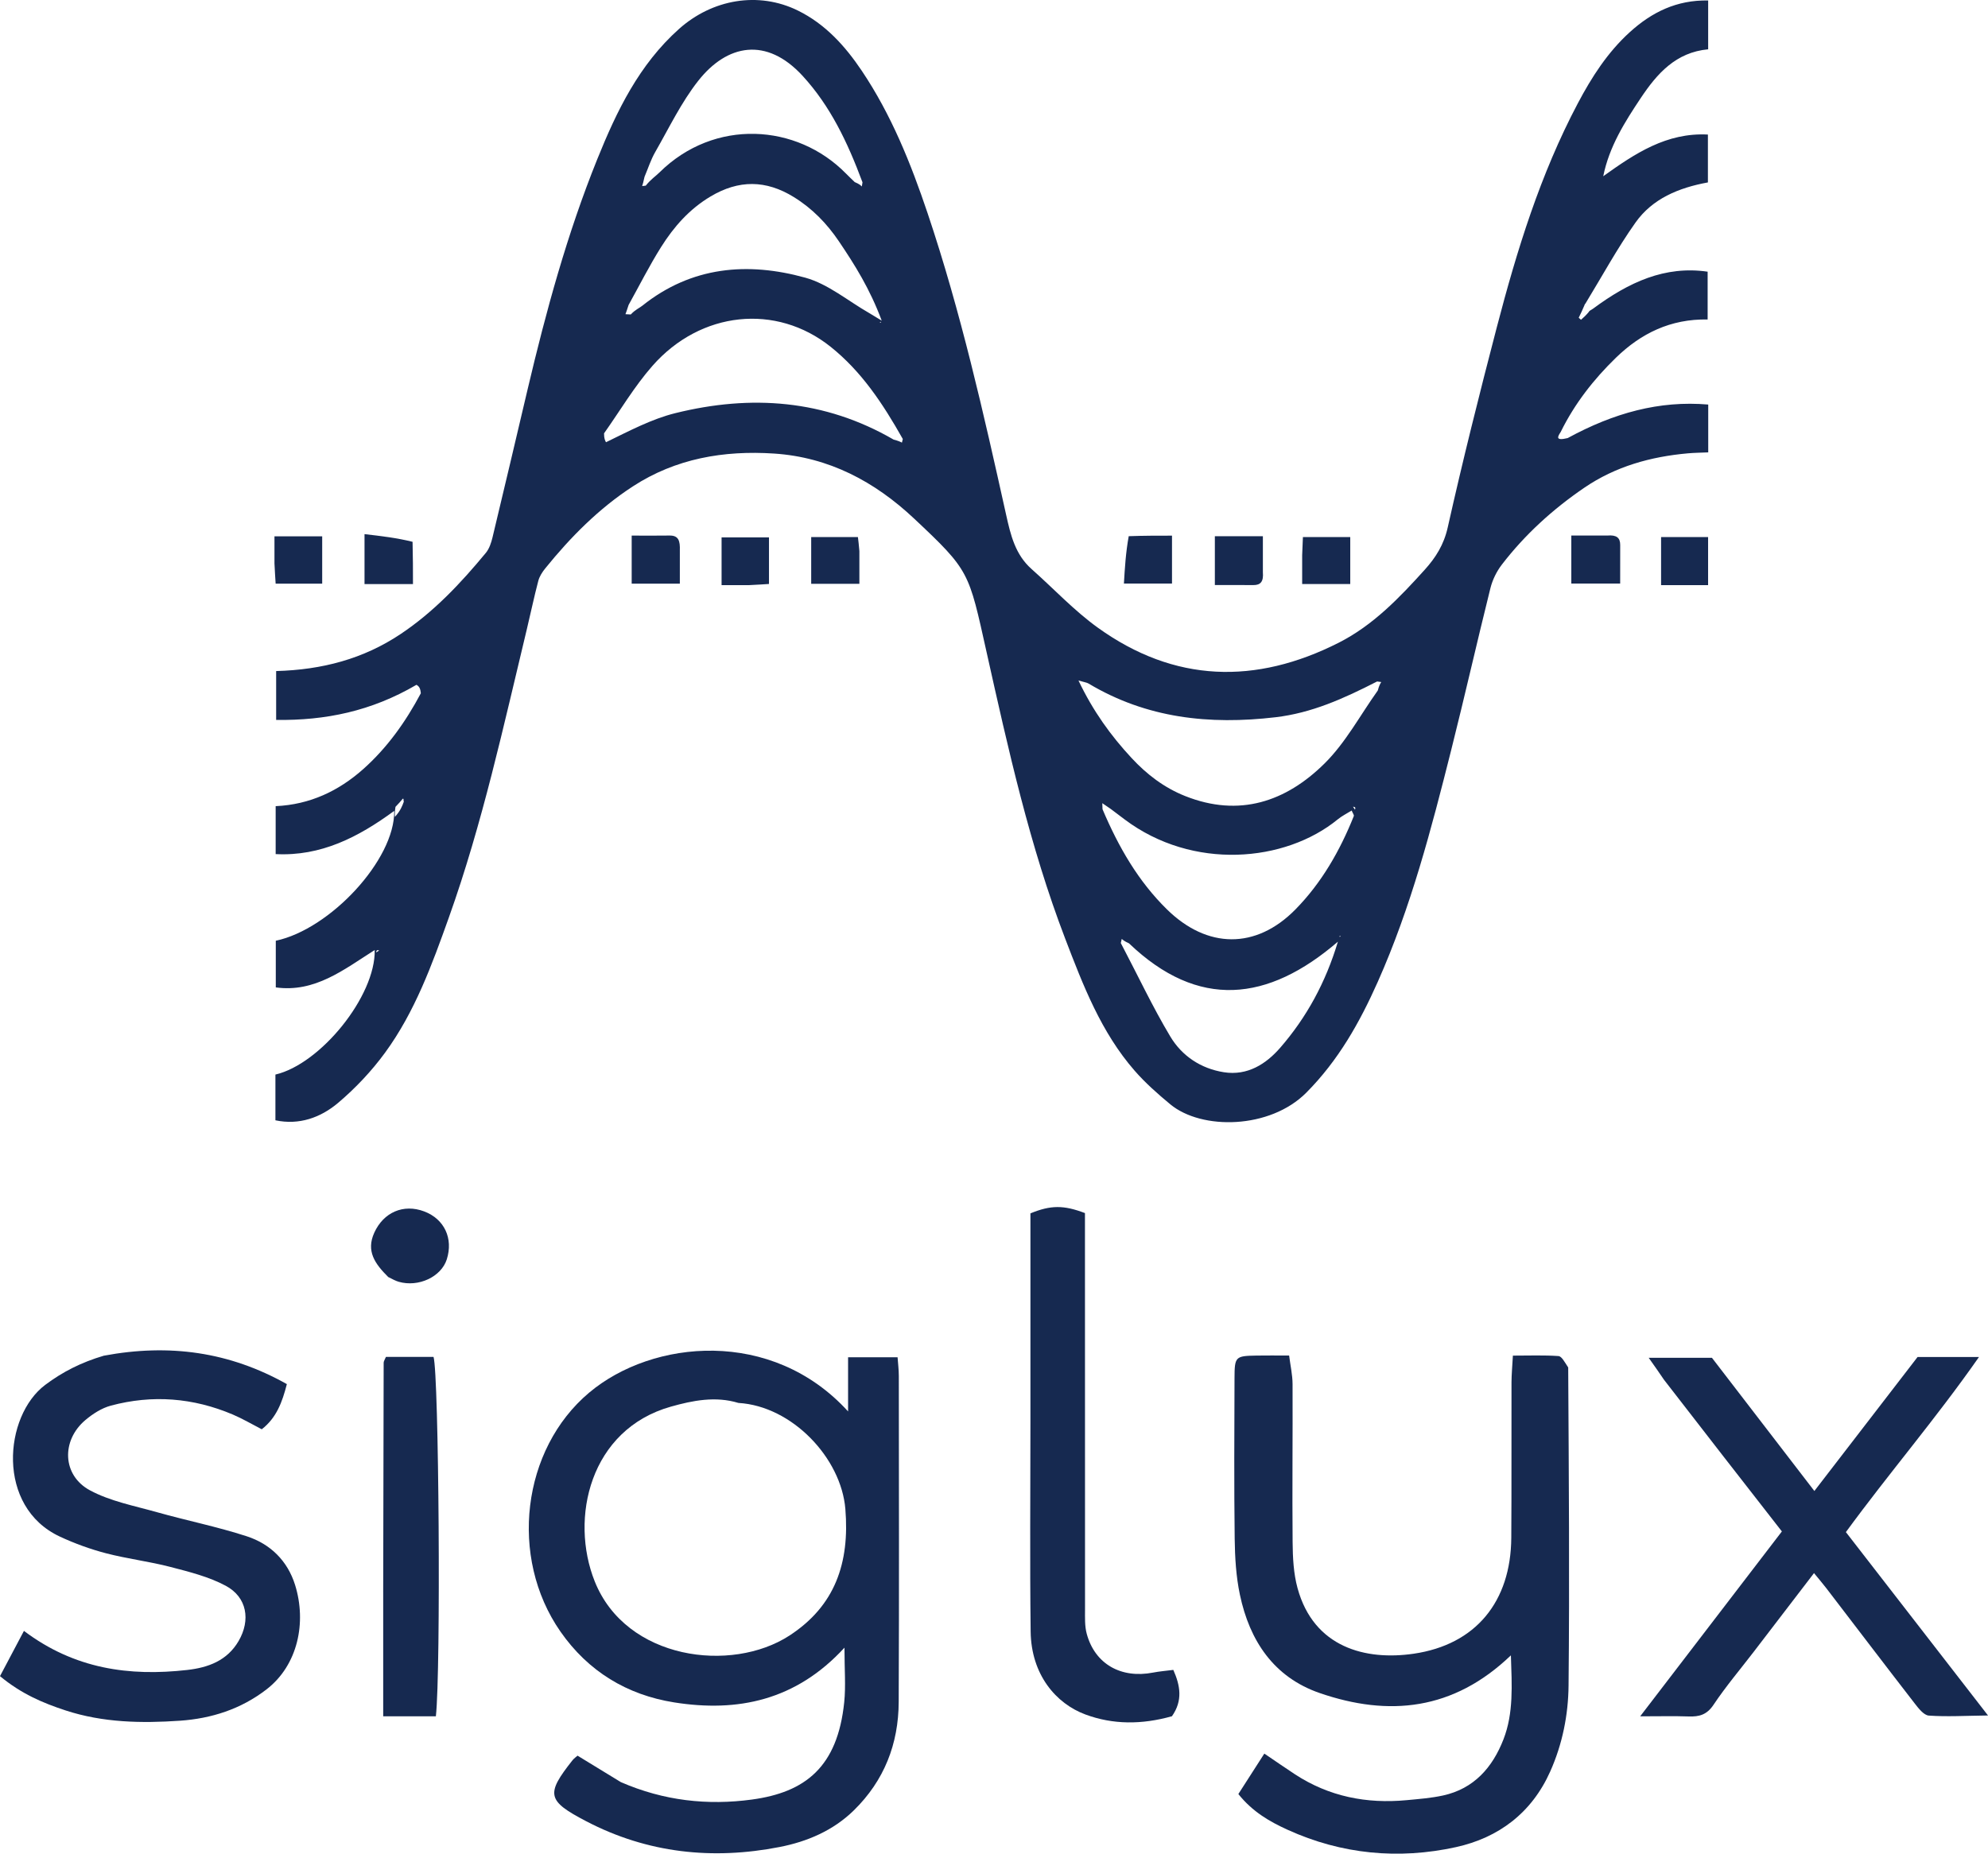 <?xml version="1.0" encoding="UTF-8" standalone="no"?>
<svg
   xmlns:dc="http://purl.org/dc/elements/1.1/"
   xmlns:cc="http://creativecommons.org/ns#"
   xmlns:rdf="http://www.w3.org/1999/02/22-rdf-syntax-ns#"
   xmlns:svg="http://www.w3.org/2000/svg"
   xmlns="http://www.w3.org/2000/svg"
   xmlns:sodipodi="http://sodipodi.sourceforge.net/DTD/sodipodi-0.dtd"
   xmlns:inkscape="http://www.inkscape.org/namespaces/inkscape"
   version="1.1"
   id="Layer_1"
   x="0px"
   y="0px"
   width="312.924"
   viewBox="0 0 312.924 291.848"
   enable-background="new 0 0 2560 2560"
   xml:space="preserve"
   sodipodi:docname="siglyx-logo.svg"
   inkscape:version="0.92.4 (5da689c313, 2019-01-14)"
   inkscape:export-filename="/home/konstant/siglyx/pcloud/promo/logo/sine/siglyx-white-on-black.svg.png"
   inkscape:export-xdpi="96"
   inkscape:export-ydpi="96"
   height="291.848"><defs
   id="defs95" /><sodipodi:namedview
   pagecolor="#ffffff"
   bordercolor="#666666"
   borderopacity="1"
   objecttolerance="10"
   gridtolerance="10"
   guidetolerance="10"
   inkscape:pageopacity="0"
   inkscape:pageshadow="2"
   inkscape:window-width="1627"
   inkscape:window-height="977"
   id="namedview93"
   showgrid="false"
   inkscape:zoom="0.2799099"
   inkscape:cx="-1409.9694"
   inkscape:cy="94.924445"
   inkscape:window-x="82"
   inkscape:window-y="0"
   inkscape:window-maximized="0"
   inkscape:current-layer="Layer_1"
   height="1px"
   fit-margin-top="0"
   fit-margin-left="0"
   fit-margin-right="0"
   fit-margin-bottom="0" />

<path
   d="m 66.245,109.145 c -2.38,4.484 -5.299,8.597 -9.095,11.965 -3.848,3.414 -8.356,5.567 -13.759,5.812 0,2.571 0,4.979 0,7.548 7.112,0.367 12.984,-2.642 18.664,-6.806 0.112,7.686 -10.088,18.64 -18.644,20.447 0,2.351 0,4.749 0,7.347 6.161,0.852 10.698,-2.794 15.573,-5.886 0.133,7.276 -8.528,17.947 -15.632,19.61 0,2.267 0,4.571 0,7.199 3.743,0.791 7.121,-0.418 9.884,-2.757 2.729,-2.311 5.256,-4.99 7.367,-7.877 4.696,-6.422 7.398,-13.863 10.049,-21.29 5.297,-14.838 8.617,-30.213 12.298,-45.489 0.603,-2.504 1.126,-5.027 1.782,-7.517 0.185,-0.702 0.624,-1.382 1.089,-1.958 3.996,-4.943 8.452,-9.438 13.79,-12.913 6.748,-4.393 14.311,-5.693 22.232,-5.172 8.645,0.569 15.841,4.412 22.028,10.223 8.801,8.266 8.593,8.356 11.429,21.066 3.396,15.216 6.769,30.459 12.364,45.073 2.818,7.359 5.654,14.75 10.935,20.802 1.683,1.929 3.635,3.653 5.612,5.292 4.935,4.091 15.683,3.929 21.415,-1.839 5.049,-5.082 8.399,-11.05 11.251,-17.458 5.214,-11.718 8.428,-24.067 11.542,-36.443 2.136,-8.487 4.065,-17.027 6.181,-25.519 0.326,-1.309 0.975,-2.636 1.797,-3.706 3.645,-4.745 8.028,-8.728 12.971,-12.103 4.929,-3.365 10.457,-4.899 16.322,-5.423 1.015,-0.091 2.037,-0.098 3.196,-0.15 0,-2.452 0,-4.77 0,-7.53 -7.708,-0.656 -14.853,1.322 -22.126,5.279 -1.995,0.48 -1.578,-0.225 -1.095,-0.963 2.18,-4.438 5.189,-8.291 8.707,-11.702 3.913,-3.795 8.572,-6.12 14.421,-6.005 0,-2.475 0,-4.859 0,-7.527 -6.728,-0.976 -12.399,1.651 -18.012,5.807 -0.323,0.242 -0.635,0.331 -0.679,0.515 -0.442,0.539 -0.841,0.895 -1.24,1.25 -0.121,-0.107 -0.242,-0.213 -0.363,-0.32 0.313,-0.644 0.626,-1.287 0.925,-2.018 -0.013,-0.086 0.122,-0.197 0.122,-0.197 2.611,-4.275 5.007,-8.702 7.898,-12.779 2.654,-3.744 6.761,-5.468 11.392,-6.313 0,-2.455 0,-4.867 0,-7.535 -6.492,-0.337 -11.454,2.963 -16.476,6.563 0.944,-4.672 3.374,-8.515 5.9,-12.304 2.566,-3.848 5.523,-7.21 10.616,-7.681 0,-2.634 0,-5.047 0,-7.688 -4.963,-0.093 -8.883,1.849 -12.338,4.989 -3.498,3.179 -5.993,7.07 -8.186,11.218 -5.897,11.153 -9.579,23.106 -12.743,35.231 -2.732,10.472 -5.364,20.975 -7.729,31.534 -0.607,2.712 -1.89,4.739 -3.613,6.648 -3.998,4.429 -8.139,8.755 -13.535,11.49 -13.071,6.626 -25.859,6.318 -37.925,-2.362 -3.751,-2.698 -6.956,-6.151 -10.433,-9.233 -2.566,-2.275 -3.295,-5.349 -3.999,-8.522 -3.546,-15.979 -7.138,-31.952 -12.362,-47.491 -2.639,-7.849 -5.724,-15.53 -10.372,-22.446 -2.613,-3.889 -5.736,-7.349 -10.048,-9.469 -6.24,-3.067 -13.483,-1.771 -18.705,2.89 -6.296,5.621 -9.813,12.925 -12.869,20.496 -4.741,11.744 -8.067,23.937 -10.97,36.248 -1.833,7.773 -3.656,15.549 -5.525,23.314 -0.205,0.853 -0.509,1.78 -1.052,2.438 -3.955,4.789 -8.183,9.282 -13.406,12.773 -5.878,3.928 -12.367,5.633 -19.599,5.831 0,2.499 0,5.006 0,7.694 7.745,0.102 14.962,-1.358 22.084,-5.528 0.566,0.302 0.629,0.815 0.691,1.327 m -2.834,16.593 c 0,0 0.196,0.088 0.196,0.088 0,0 -0.185,-0.183 -0.043,0.395 -0.253,0.696 -0.507,1.392 -1.398,2.389 -0.024,-0.373 -0.048,-0.746 0.088,-1.58 0.444,-0.469 0.889,-0.939 1.157,-1.292 m 71.128,-97.072 c -0.461,-0.448 -0.93,-0.888 -1.38,-1.347 -7.721,-7.872 -20.706,-8.72 -29.347,-0.175 -0.62,0.613 -1.374,1.09 -2.163,2.083 -0.19,0.023 -0.379,0.045 -0.569,0.068 0.097,-0.302 0.194,-0.604 0.376,-1.464 0.553,-1.302 0.983,-2.674 1.681,-3.892 2.175,-3.79 4.089,-7.807 6.769,-11.213 4.546,-5.776 10.756,-6.968 16.432,-0.784 4.354,4.744 7.059,10.409 9.426,16.762 -0.035,0.217 -0.07,0.435 -0.104,0.653 -0.201,-0.195 -0.402,-0.389 -1.121,-0.691 m 43.179,119.857 c 10.925,10.448 21.859,9.211 32.878,-0.265 -1.917,6.402 -4.931,11.929 -9.089,16.709 -2.208,2.538 -5.143,4.437 -8.868,3.844 -3.642,-0.579 -6.602,-2.578 -8.427,-5.628 -2.768,-4.624 -5.066,-9.53 -7.788,-14.712 0.05,-0.217 0.099,-0.434 0.148,-0.651 0.213,0.187 0.426,0.374 1.147,0.703 m -2.844,-21.137 c 0.722,0.545 1.443,1.091 2.167,1.635 10.694,8.034 25.244,6.768 33.544,-0.032 0.649,-0.532 1.425,-0.91 2.175,-1.38 0.178,0.436 0.404,0.712 0.34,0.873 -2.178,5.45 -5.075,10.515 -9.186,14.697 -6.205,6.313 -13.889,6.225 -20.238,-0.017 -4.487,-4.411 -7.577,-9.732 -10.131,-15.759 -0.011,-0.317 -0.023,-0.634 -0.034,-0.951 0.311,0.213 0.622,0.427 1.364,0.933 M 99.286,49.511 c -0.278,-0.015 -0.557,-0.029 -0.835,-0.043 0.113,-0.309 0.227,-0.618 0.498,-1.463 1.692,-3.044 3.259,-6.167 5.11,-9.111 2.002,-3.184 4.454,-5.973 7.779,-7.957 4.44,-2.649 8.719,-2.622 13.103,0.083 2.918,1.801 5.21,4.163 7.115,6.985 2.498,3.701 4.863,7.457 6.733,12.478 -1.19,-0.722 -1.577,-0.969 -1.974,-1.196 -3.339,-1.909 -6.469,-4.577 -10.062,-5.571 -9.068,-2.51 -17.9,-1.779 -25.637,4.407 -0.486,0.389 -1.105,0.613 -1.828,1.387 m 41.367,19.698 c -10.861,-6.298 -22.446,-7.118 -34.37,-4.159 -3.699,0.918 -7.168,2.764 -10.899,4.577 -0.155,-0.291 -0.309,-0.582 -0.307,-1.398 2.524,-3.562 4.76,-7.377 7.627,-10.637 7.584,-8.625 19.463,-9.854 28.046,-2.988 4.81,3.847 8.164,8.851 11.355,14.516 -0.047,0.189 -0.094,0.378 -0.141,0.567 -0.253,-0.132 -0.506,-0.263 -1.311,-0.478 m 76.11,38.083 c 0.217,0.03 0.435,0.06 0.652,0.09 -0.164,0.263 -0.328,0.527 -0.548,1.336 -2.76,3.865 -5.054,8.202 -8.383,11.492 -6.079,6.008 -13.409,8.51 -21.928,5.125 -3.314,-1.317 -6.038,-3.405 -8.427,-5.977 -3.284,-3.536 -6.083,-7.399 -8.371,-12.215 0.914,0.268 1.293,0.3 1.586,0.476 9.147,5.472 19.03,6.527 29.431,5.304 5.651,-0.664 10.641,-2.891 15.987,-5.631 M 59.684,149.643 c -0.156,0.104 -0.311,0.207 -0.467,0.311 0.026,-0.233 0.052,-0.467 0.467,-0.311 m 151.116,-2.209 c 0,0 0.22,-0.105 0.22,-0.105 0,0 -0.054,0.264 -0.22,0.105 m 2.484,-19.956 c -0.104,-0.156 -0.207,-0.311 -0.311,-0.467 0.233,0.026 0.467,0.052 0.311,0.467 m -74.804,-76.696 c 0,0 0.199,-0.133 0.199,-0.133 0,0 -0.016,0.266 -0.199,0.133 z"
   id="path4"
   inkscape:connector-curvature="0"
   style="opacity:1;fill:#162950;fill-opacity:1;stroke:none;stroke-width:0.389" />
<path
   d="m 97.714,280.574 c 6.805,2.964 13.699,3.689 20.636,2.75 8.392,-1.135 13.487,-5.111 14.536,-15.324 0.261,-2.544 0.039,-5.138 0.039,-8.589 -7.651,8.334 -16.833,10.202 -26.809,8.616 -7.413,-1.179 -13.535,-4.876 -17.908,-11.164 -8.122,-11.677 -6.078,-28.695 4.537,-37.611 9.971,-8.375 28.776,-10.197 40.749,2.964 0,-3.04 0,-5.65 0,-8.525 2.802,0 5.194,0 7.791,0 0.065,0.933 0.194,1.941 0.195,2.949 0.012,17.108 0.06,34.217 -0.018,51.324 -0.03,6.593 -2.275,12.377 -7.067,17.066 -3.267,3.197 -7.36,4.92 -11.667,5.762 -10.55,2.062 -20.798,0.988 -30.453,-4.054 -6.171,-3.223 -6.394,-4.252 -2.159,-9.6 0.235,-0.297 0.563,-0.519 0.793,-0.726 2.218,1.362 4.38,2.689 6.806,4.16 m 18.517,-59.693 c -3.612,-1.103 -7.204,-0.383 -10.629,0.583 -12.745,3.595 -15.964,17.574 -11.986,27.52 4.941,12.353 21.515,14.464 30.646,8.525 7.169,-4.662 9.501,-11.416 8.803,-19.929 -0.659,-8.04 -8.391,-16.204 -16.834,-16.699 z"
   id="path6"
   inkscape:connector-curvature="0"
   style="opacity:1;fill:#162950;fill-opacity:1;stroke:none;stroke-width:0.389" />
<path
   d="m 246.845,215.296 c 0.096,16.923 0.224,33.506 0.056,50.085 -0.047,4.61 -0.959,9.2 -2.883,13.515 -2.921,6.549 -8.154,10.453 -14.866,11.923 -9.015,1.973 -17.967,1.133 -26.468,-2.734 -2.813,-1.28 -5.512,-2.816 -7.759,-5.629 1.317,-2.052 2.662,-4.147 4.088,-6.368 1.863,1.261 3.323,2.278 4.811,3.253 5.366,3.515 11.288,4.677 17.603,4.078 1.912,-0.181 3.845,-0.327 5.714,-0.735 4.873,-1.064 7.795,-4.418 9.514,-8.838 1.609,-4.136 1.322,-8.485 1.169,-13.226 -9.064,8.696 -19.237,9.675 -30.089,5.937 -7.237,-2.493 -11.039,-8.236 -12.567,-15.479 -0.607,-2.876 -0.784,-5.881 -0.821,-8.832 -0.105,-8.419 -0.057,-16.84 -0.027,-25.261 0.012,-3.418 0.136,-3.504 3.475,-3.563 1.545,-0.027 3.091,-0.005 5.121,-0.005 0.198,1.573 0.535,3.034 0.541,4.496 0.035,8.29 -0.067,16.581 0.008,24.871 0.022,2.425 0.142,4.936 0.776,7.254 2.563,9.371 10.741,11.427 18.284,10.324 9.787,-1.431 15.291,-8.209 15.36,-18.242 0.056,-8.161 0.011,-16.322 0.034,-24.483 0.005,-1.256 0.127,-2.512 0.219,-4.207 2.597,0 4.894,-0.091 7.173,0.069 0.516,0.036 0.97,0.946 1.533,1.796 z"
   id="path8"
   inkscape:connector-curvature="0"
   style="opacity:1;fill:#162950;fill-opacity:1;stroke:none;stroke-width:0.389" />
<path
   d="m 16.342,213.442 c 10.304,-1.921 19.752,-0.62 28.812,4.474 -0.739,2.87 -1.632,5.301 -3.952,7.111 -1.582,-0.814 -3.014,-1.665 -4.534,-2.311 -6.238,-2.654 -12.684,-3.165 -19.224,-1.411 -1.442,0.387 -2.848,1.295 -4.009,2.274 -3.814,3.217 -3.649,8.707 0.725,11.06 3.205,1.724 6.978,2.436 10.542,3.441 4.692,1.323 9.495,2.285 14.125,3.79 3.713,1.207 6.428,3.837 7.624,7.679 1.83,5.882 0.443,12.617 -4.498,16.429 -4.055,3.129 -8.707,4.593 -13.615,4.933 -6.047,0.418 -12.128,0.312 -18.022,-1.621 C 6.743,268.117 3.346,266.677 0,263.894 c 1.212,-2.291 2.43,-4.595 3.769,-7.126 7.968,6.01 16.601,7.182 25.701,6.153 3.299,-0.373 6.287,-1.461 8.089,-4.558 1.918,-3.297 1.326,-6.899 -2.023,-8.696 -2.666,-1.43 -5.734,-2.192 -8.698,-2.964 -3.349,-0.872 -6.818,-1.285 -10.166,-2.159 -2.476,-0.646 -4.923,-1.539 -7.244,-2.619 -10.082,-4.692 -8.83,-18.995 -2.312,-23.886 2.74,-2.056 5.674,-3.549 9.226,-4.598 z"
   id="path10"
   inkscape:connector-curvature="0"
   style="opacity:1;fill:#162950;fill-opacity:1;stroke:none;stroke-width:0.389" />
<path
   d="m 261.922,217.229 c -0.78,-1.159 -1.428,-2.075 -2.408,-3.46 3.517,0 6.54,0 9.954,0 5.142,6.689 10.539,13.708 16.125,20.974 5.603,-7.276 10.952,-14.222 16.245,-21.095 3.005,0 5.921,0 9.667,0 -6.824,9.763 -14.179,18.3 -20.95,27.568 7.311,9.435 14.568,18.801 22.37,28.87 -3.602,0.042 -6.473,0.219 -9.317,0.017 -0.789,-0.056 -1.623,-1.139 -2.224,-1.915 -4.664,-6.023 -9.274,-12.088 -13.907,-18.136 -0.539,-0.703 -1.118,-1.375 -1.94,-2.381 -3.271,4.271 -6.387,8.343 -9.506,12.412 -2.121,2.766 -4.386,5.435 -6.315,8.328 -1.04,1.559 -2.24,1.888 -3.899,1.829 -2.3,-0.081 -4.605,-0.021 -7.642,-0.021 7.712,-10.065 14.971,-19.539 22.304,-29.109 -6.24,-8.006 -12.332,-15.822 -18.555,-23.88 z"
   id="path12"
   inkscape:connector-curvature="0"
   style="opacity:1;fill:#162950;fill-opacity:1;stroke:none;stroke-width:0.389" />
<path
   d="m 184.473,270.207 c -4.786,1.343 -9.301,1.323 -13.614,-0.274 -4.634,-1.716 -8.544,-6.253 -8.628,-13.069 -0.136,-10.999 -0.036,-22.002 -0.035,-33.003 2e-4,-9.707 5e-5,-19.414 1e-4,-29.121 0,-1.273 0,-2.547 0,-3.706 3.207,-1.313 5.224,-1.319 8.584,-0.045 0,1.2 5e-5,2.484 5e-5,3.768 1.5e-4,19.543 -0.005,39.086 0.011,58.63 0,1.285 -0.061,2.628 0.27,3.845 1.291,4.757 5.397,7.083 10.447,6.1 0.999,-0.195 2.021,-0.272 3.181,-0.422 1.103,2.493 1.508,4.831 -0.215,7.297 z"
   id="path14"
   inkscape:connector-curvature="0"
   style="opacity:1;fill:#162950;fill-opacity:1;stroke:none;stroke-width:0.389" />
<path
   d="m 60.317,250.633 c 0.021,-12.289 0.04,-24.189 0.074,-36.089 0,-0.237 0.18,-0.473 0.359,-0.914 2.451,0 4.983,0 7.492,0 0.844,2.737 1.17,49.324 0.367,56.585 -1.331,0 -2.716,0 -4.101,0 -1.267,0 -2.534,0 -4.19,0 0,-6.588 0,-12.891 0,-19.582 z"
   id="path16"
   inkscape:connector-curvature="0"
   style="opacity:1;fill:#162950;fill-opacity:1;stroke:none;stroke-width:0.389" />
<path
   d="m 61.112,201.057 c -2.1,-2.084 -3.512,-4.078 -2.202,-6.972 1.451,-3.205 4.581,-4.601 7.875,-3.353 3.157,1.197 4.589,4.247 3.542,7.543 -0.872,2.746 -4.446,4.425 -7.558,3.531 -0.489,-0.141 -0.948,-0.386 -1.657,-0.75 z"
   id="path18"
   inkscape:connector-curvature="0"
   style="opacity:1;fill:#162950;fill-opacity:1;stroke:none;stroke-width:0.389" />
<path
   d="m 64.94,85.302 c 0.064,2.393 0.064,4.442 0.064,6.657 -2.631,0 -5.04,0 -7.626,0 0,-2.48 0,-4.879 0,-7.865 2.606,0.301 5.053,0.583 7.563,1.208 z"
   id="path20"
   inkscape:connector-curvature="0"
   style="opacity:1;fill:#162950;fill-opacity:1;stroke:none;stroke-width:0.389" />
<path
   d="m 107.011,86.686 c 0,1.889 0,3.431 0,5.207 -2.556,0 -4.949,0 -7.58,0 0,-2.399 0,-4.894 0,-7.569 2.098,0 4.027,0.024 5.954,-0.008 1.455,-0.024 1.678,0.871 1.625,2.37 z"
   id="path22"
   inkscape:connector-curvature="0"
   style="opacity:1;fill:#162950;fill-opacity:1;stroke:none;stroke-width:0.389" />
<path
   d="m 117.852,92.127 c -1.598,0 -2.873,0 -4.271,0 0,-2.635 0,-4.932 0,-7.521 2.45,0 4.836,0 7.462,0 0,2.271 0,4.669 0,7.335 -0.892,0.058 -1.88,0.122 -3.191,0.186 z"
   id="path24"
   inkscape:connector-curvature="0"
   style="opacity:1;fill:#162950;fill-opacity:1;stroke:none;stroke-width:0.389" />
<path
   d="m 135.272,86.762 c 0,1.865 0,3.402 0,5.151 -2.559,0 -4.955,0 -7.585,0 0,-2.388 0,-4.753 0,-7.361 2.456,0 4.848,0 7.354,0 0.075,0.616 0.153,1.248 0.231,2.209 z"
   id="path26"
   inkscape:connector-curvature="0"
   style="opacity:1;fill:#162950;fill-opacity:1;stroke:none;stroke-width:0.389" />
<path
   d="m 177.669,84.417 c 2.384,-0.084 4.444,-0.084 6.812,-0.084 0,2.515 0,4.893 0,7.54 -2.233,0 -4.625,0 -7.569,0 0.139,-2.374 0.286,-4.873 0.757,-7.456 z"
   id="path28"
   inkscape:connector-curvature="0"
   style="opacity:1;fill:#162950;fill-opacity:1;stroke:none;stroke-width:0.389" />
<path
   d="m 198.785,90.104 c 0.12,1.45 -0.345,2.021 -1.5,2.012 -1.934,-0.015 -3.868,-0.004 -6.059,-0.004 0,-2.573 0,-5.076 0,-7.69 2.394,0 4.694,0 7.559,0 0,1.842 0,3.594 0,5.682 z"
   id="path30"
   inkscape:connector-curvature="0"
   style="opacity:1;fill:#162950;fill-opacity:1;stroke:none;stroke-width:0.389" />
<path
   d="m 204.969,87.415 c 0.035,-1.092 0.071,-1.858 0.118,-2.86 2.473,0 4.836,0 7.451,0 0,2.43 0,4.825 0,7.398 -2.383,0 -4.794,0 -7.569,0 0,-1.436 0,-2.825 5e-5,-4.538 z"
   id="path32"
   inkscape:connector-curvature="0"
   style="opacity:1;fill:#162950;fill-opacity:1;stroke:none;stroke-width:0.389" />
<path
   d="m 253.016,84.315 c 1.449,-0.119 2.022,0.346 2.014,1.5 -0.013,1.933 -0.005,3.867 -0.005,6.056 -2.574,0 -5.076,0 -7.69,0 0,-2.392 0,-4.691 0,-7.557 1.842,0 3.593,0 5.68,10e-4 z"
   id="path34"
   inkscape:connector-curvature="0"
   style="opacity:1;fill:#162950;fill-opacity:1;stroke:none;stroke-width:0.389" />
<path
   d="m 266.263,92.127 c -1.736,2e-5 -3.147,2e-5 -4.798,2e-5 0,-2.591 0,-4.955 0,-7.568 2.432,0 4.825,0 7.4,0 0,2.387 0,4.798 0,7.568 -0.804,0 -1.541,0 -2.603,2e-5 z"
   id="path36"
   inkscape:connector-curvature="0"
   style="opacity:1;fill:#162950;fill-opacity:1;stroke:none;stroke-width:0.389" />
<path
   d="m 43.203,88.707 c 0,-1.597 0,-2.871 0,-4.269 2.634,0 4.93,0 7.512,0 0,2.439 0,4.826 0,7.454 -2.269,0 -4.664,0 -7.327,0 -0.058,-0.888 -0.122,-1.875 -0.185,-3.185 z"
   id="path38"
   inkscape:connector-curvature="0"
   style="opacity:1;fill:#162950;fill-opacity:1;stroke:none;stroke-width:0.389" />


























</svg>